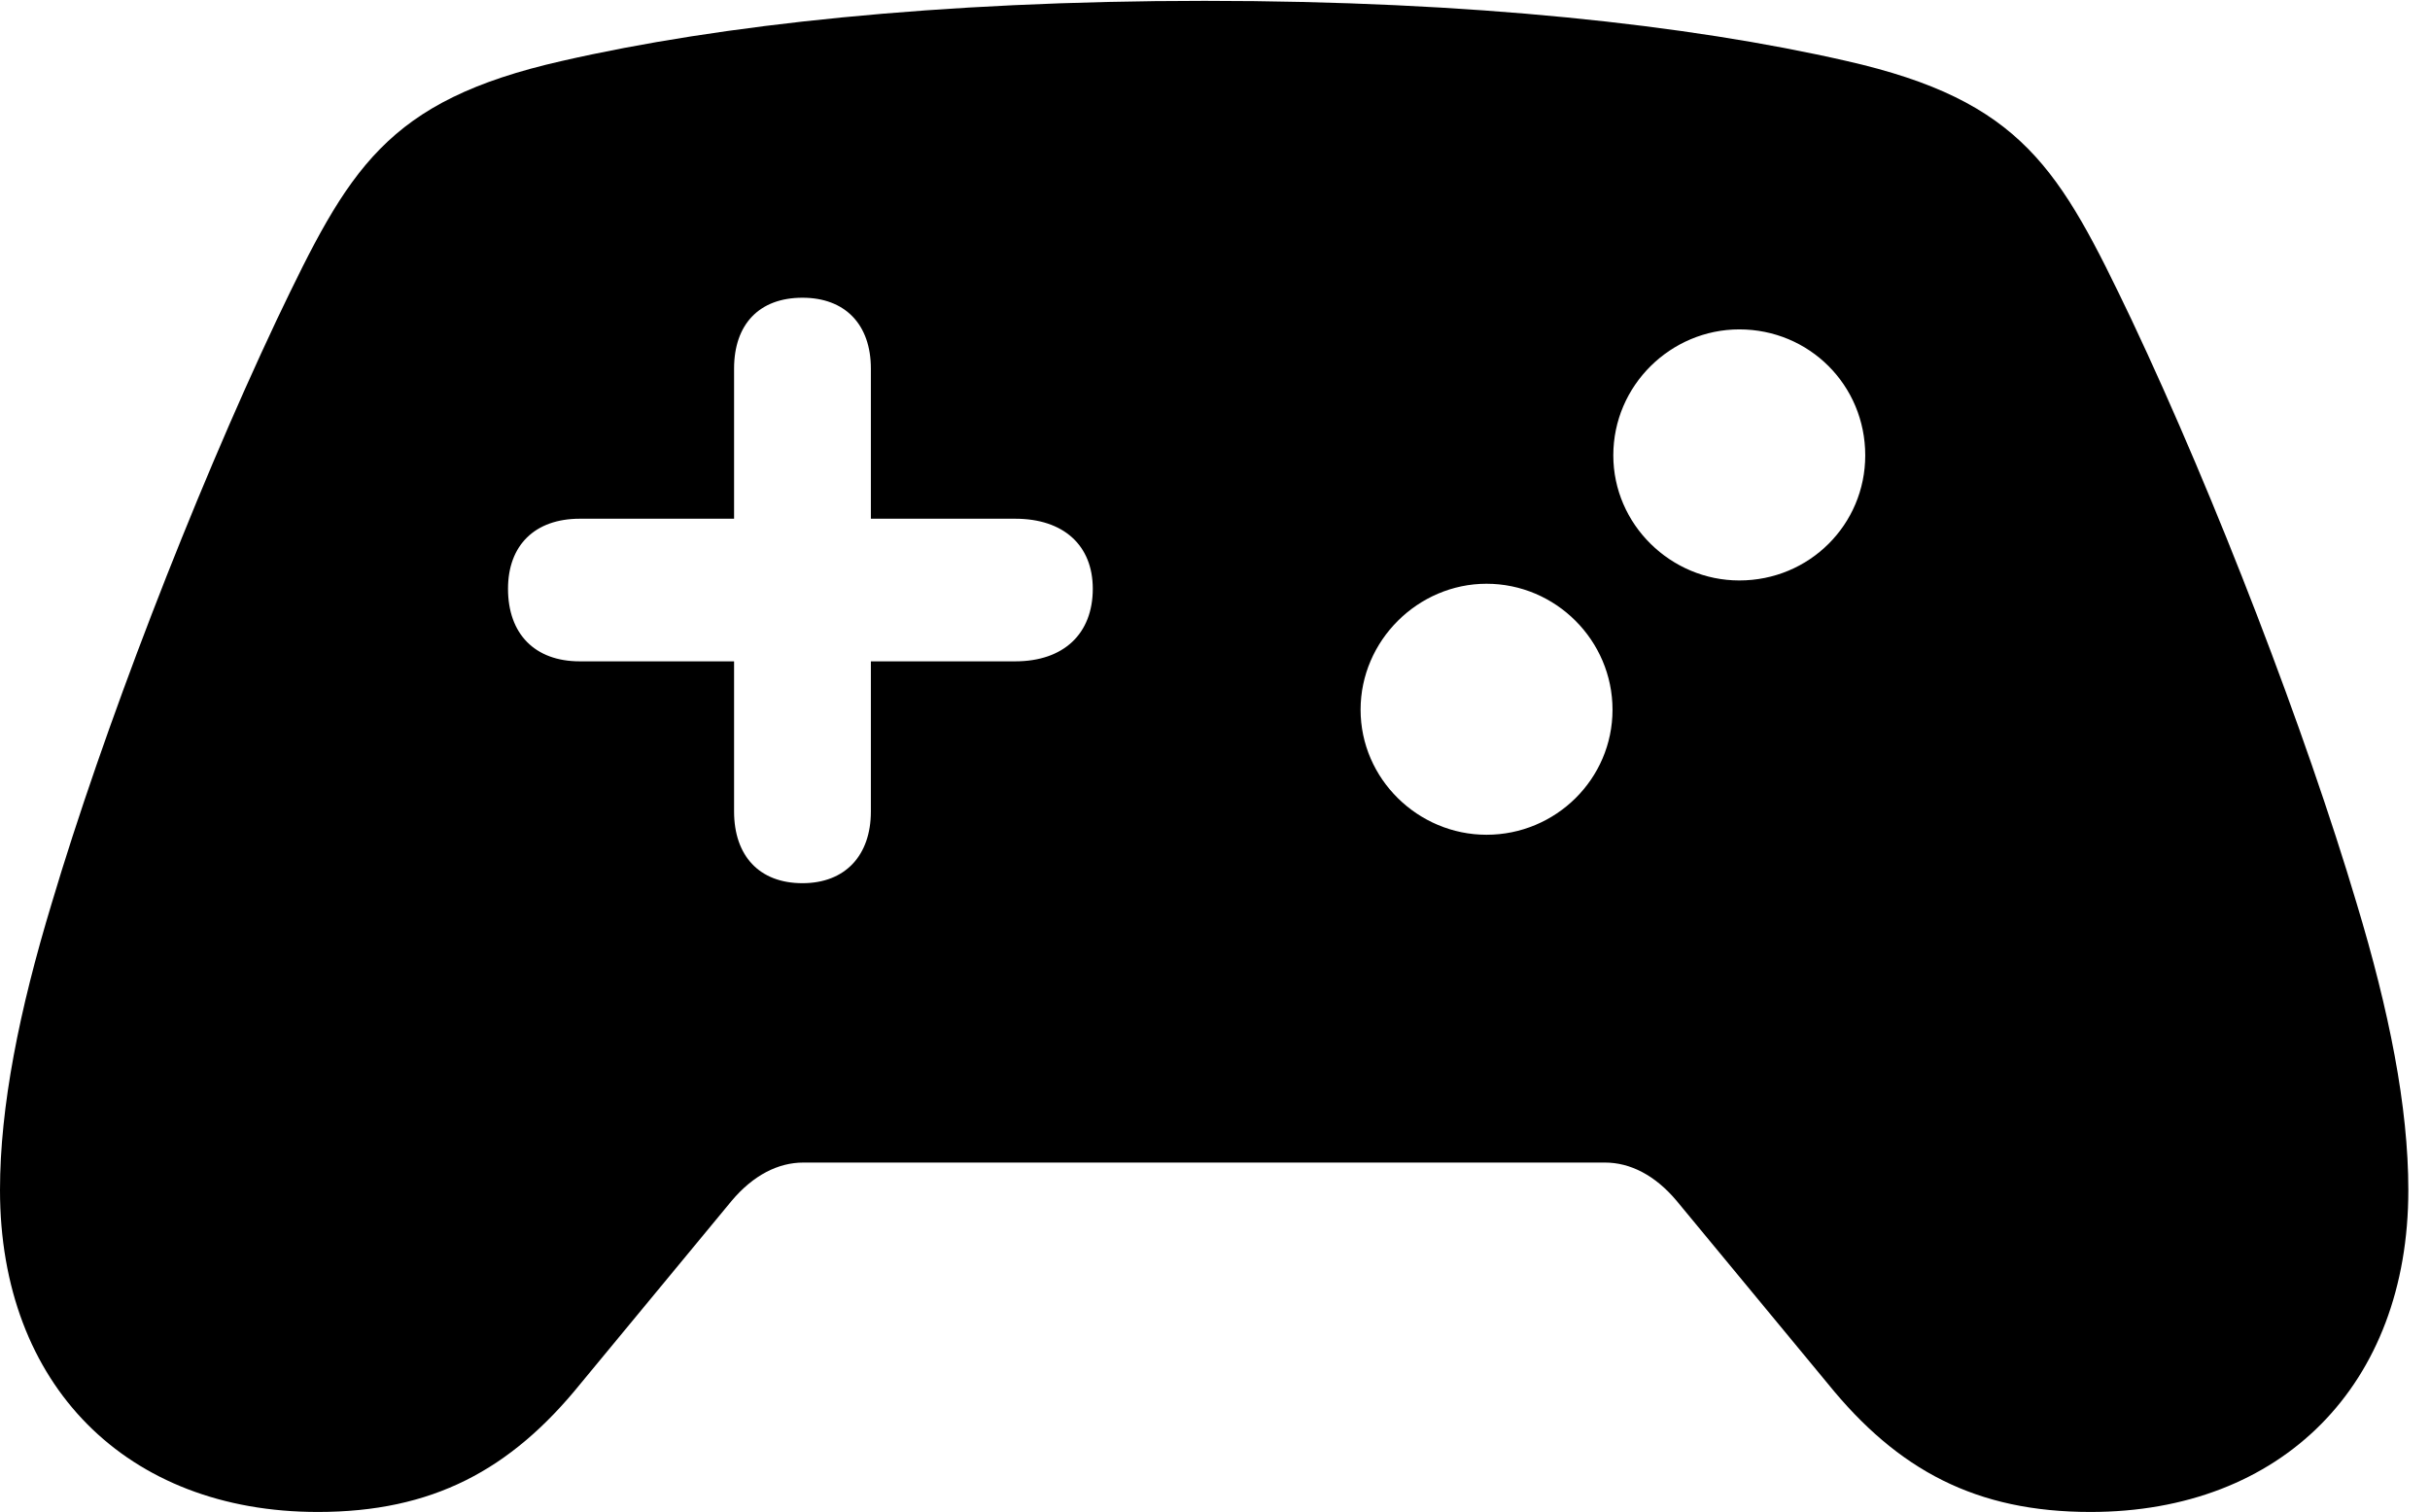 <svg version="1.1" xmlns="http://www.w3.org/2000/svg" xmlns:xlink="http://www.w3.org/1999/xlink" viewBox="0 0 39.826 24.787">
 <g>
  
  <path d="M8.326 9.652C8.326 8.941 8.764 8.504 9.502 8.504L12.031 8.504L12.031 6.043C12.031 5.318 12.441 4.881 13.152 4.881C13.85 4.881 14.273 5.318 14.273 6.043L14.273 8.504L16.639 8.504C17.432 8.504 17.91 8.941 17.91 9.652C17.91 10.391 17.432 10.842 16.639 10.842L14.273 10.842L14.273 13.303C14.273 14.027 13.85 14.479 13.152 14.479C12.441 14.479 12.031 14.027 12.031 13.303L12.031 10.842L9.502 10.842C8.764 10.842 8.326 10.391 8.326 9.652ZM28.506 9.516C27.385 9.516 26.441 8.6 26.441 7.465C26.441 6.316 27.385 5.4 28.506 5.4C29.654 5.4 30.57 6.316 30.57 7.465C30.57 8.6 29.654 9.516 28.506 9.516ZM24.363 13.685C23.242 13.685 22.299 12.77 22.299 11.635C22.299 10.5 23.242 9.57 24.363 9.57C25.498 9.57 26.428 10.5 26.428 11.635C26.428 12.77 25.498 13.685 24.363 13.685ZM5.209 24.787C7.082 24.787 8.367 24.104 9.516 22.682L11.99 19.688C12.346 19.264 12.756 19.059 13.166 19.059L26.305 19.059C26.715 19.059 27.125 19.264 27.48 19.688L29.955 22.682C31.104 24.104 32.389 24.787 34.262 24.787C37.393 24.787 39.471 22.709 39.471 19.51C39.471 18.143 39.156 16.57 38.623 14.807C37.789 12.004 36.326 8.189 34.932 5.236C33.756 2.775 33.154 1.654 30.256 0.998C27.686 0.41 24.117 0.014 19.742 0.014C15.367 0.014 11.785 0.41 9.215 0.998C6.316 1.654 5.715 2.775 4.539 5.236C3.145 8.189 1.682 12.004 0.848 14.807C0.314 16.57 0 18.143 0 19.51C0 22.709 2.078 24.787 5.209 24.787Z" style="fill:hsl(0 0 0/0.85)"></path>
 </g>
</svg>